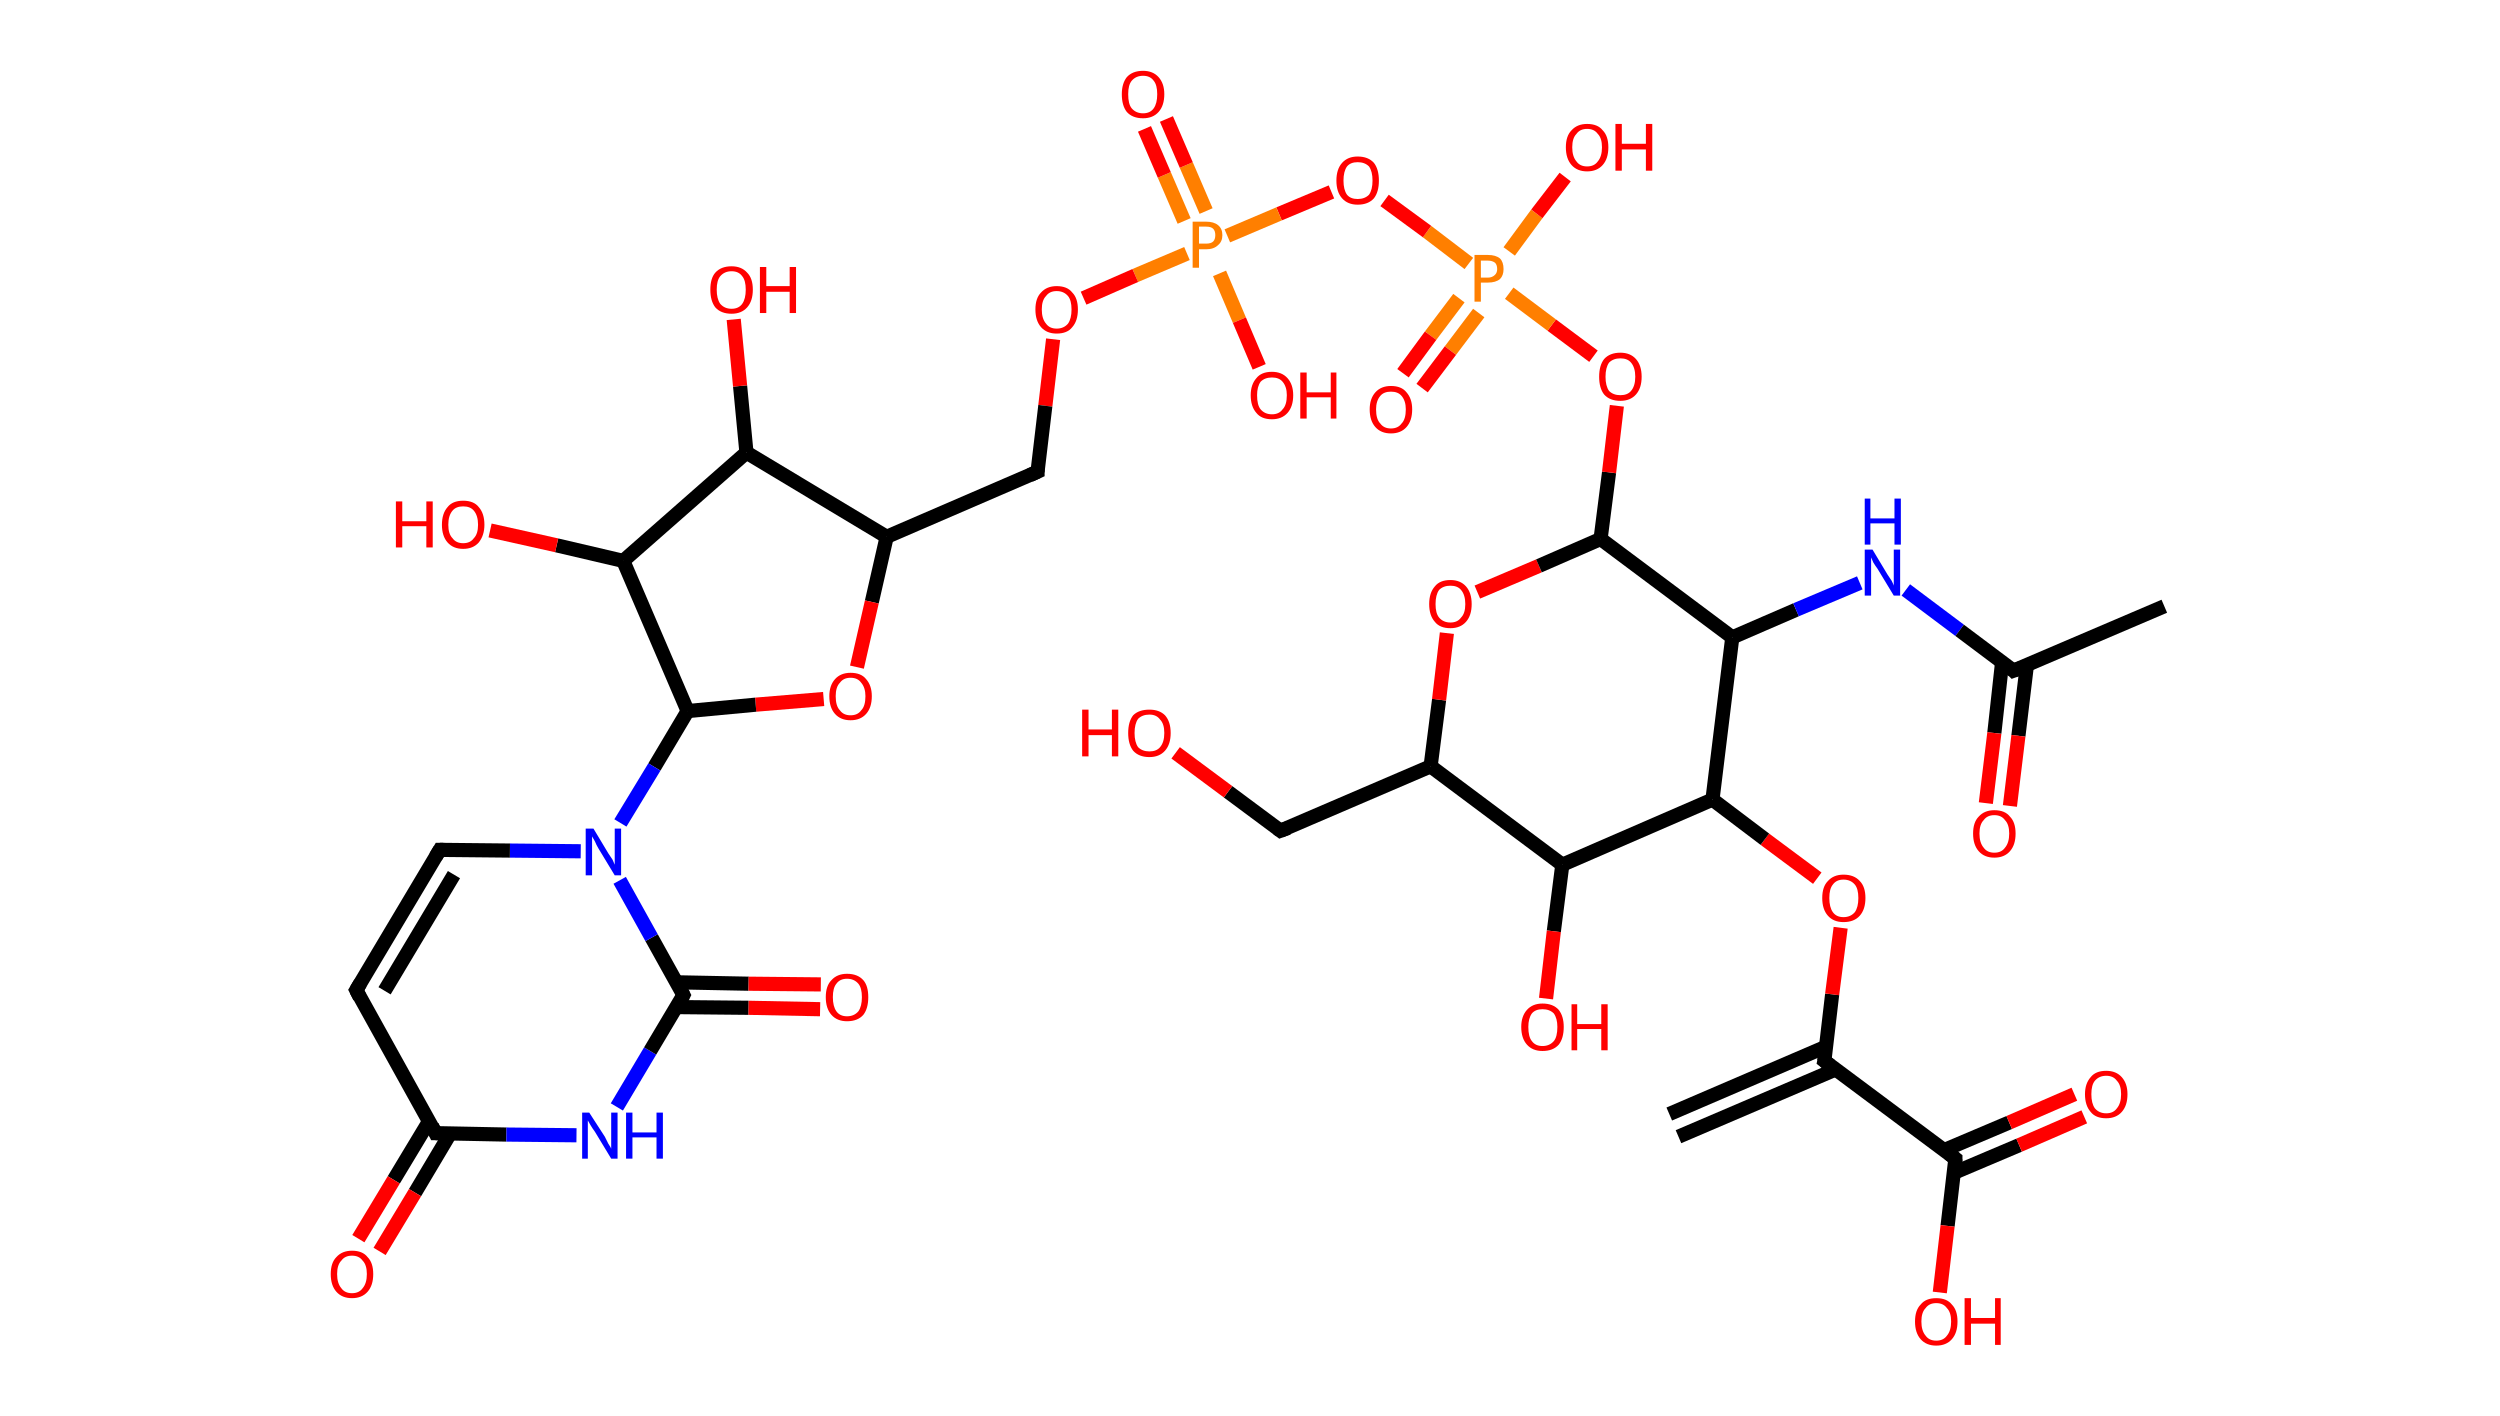 <?xml version='1.0' encoding='ASCII' standalone='yes'?>
<svg xmlns="http://www.w3.org/2000/svg" xmlns:rdkit="http://www.rdkit.org/xml" xmlns:xlink="http://www.w3.org/1999/xlink" version="1.1" baseProfile="full" xml:space="preserve" width="353px" height="200px" viewBox="0 0 353 200">
<!-- END OF HEADER -->
<rect style="opacity:1.0;fill:#FFFFFF;stroke:none" width="353.0" height="200.0" x="0.0" y="0.0"> </rect>
<path class="bond-0 atom-0 atom-1" d="M 235.7,157.3 L 257.8,147.8" style="fill:none;fill-rule:evenodd;stroke:#000000;stroke-width:2.0px;stroke-linecap:butt;stroke-linejoin:miter;stroke-opacity:1"/>
<path class="bond-0 atom-0 atom-1" d="M 237.0,160.5 L 259.2,151.0" style="fill:none;fill-rule:evenodd;stroke:#000000;stroke-width:2.0px;stroke-linecap:butt;stroke-linejoin:miter;stroke-opacity:1"/>
<path class="bond-1 atom-1 atom-2" d="M 257.6,149.8 L 258.7,140.4" style="fill:none;fill-rule:evenodd;stroke:#000000;stroke-width:2.0px;stroke-linecap:butt;stroke-linejoin:miter;stroke-opacity:1"/>
<path class="bond-1 atom-1 atom-2" d="M 258.7,140.4 L 259.9,131.0" style="fill:none;fill-rule:evenodd;stroke:#FF0000;stroke-width:2.0px;stroke-linecap:butt;stroke-linejoin:miter;stroke-opacity:1"/>
<path class="bond-2 atom-2 atom-3" d="M 256.6,124.0 L 249.2,118.5" style="fill:none;fill-rule:evenodd;stroke:#FF0000;stroke-width:2.0px;stroke-linecap:butt;stroke-linejoin:miter;stroke-opacity:1"/>
<path class="bond-2 atom-2 atom-3" d="M 249.2,118.5 L 241.8,112.9" style="fill:none;fill-rule:evenodd;stroke:#000000;stroke-width:2.0px;stroke-linecap:butt;stroke-linejoin:miter;stroke-opacity:1"/>
<path class="bond-3 atom-3 atom-4" d="M 241.8,112.9 L 220.6,122.1" style="fill:none;fill-rule:evenodd;stroke:#000000;stroke-width:2.0px;stroke-linecap:butt;stroke-linejoin:miter;stroke-opacity:1"/>
<path class="bond-4 atom-4 atom-5" d="M 220.6,122.1 L 219.4,131.5" style="fill:none;fill-rule:evenodd;stroke:#000000;stroke-width:2.0px;stroke-linecap:butt;stroke-linejoin:miter;stroke-opacity:1"/>
<path class="bond-4 atom-4 atom-5" d="M 219.4,131.5 L 218.3,141.0" style="fill:none;fill-rule:evenodd;stroke:#FF0000;stroke-width:2.0px;stroke-linecap:butt;stroke-linejoin:miter;stroke-opacity:1"/>
<path class="bond-5 atom-4 atom-6" d="M 220.6,122.1 L 202.0,108.2" style="fill:none;fill-rule:evenodd;stroke:#000000;stroke-width:2.0px;stroke-linecap:butt;stroke-linejoin:miter;stroke-opacity:1"/>
<path class="bond-6 atom-6 atom-7" d="M 202.0,108.2 L 180.8,117.3" style="fill:none;fill-rule:evenodd;stroke:#000000;stroke-width:2.0px;stroke-linecap:butt;stroke-linejoin:miter;stroke-opacity:1"/>
<path class="bond-7 atom-7 atom-8" d="M 180.8,117.3 L 173.4,111.8" style="fill:none;fill-rule:evenodd;stroke:#000000;stroke-width:2.0px;stroke-linecap:butt;stroke-linejoin:miter;stroke-opacity:1"/>
<path class="bond-7 atom-7 atom-8" d="M 173.4,111.8 L 166.0,106.3" style="fill:none;fill-rule:evenodd;stroke:#FF0000;stroke-width:2.0px;stroke-linecap:butt;stroke-linejoin:miter;stroke-opacity:1"/>
<path class="bond-8 atom-6 atom-9" d="M 202.0,108.2 L 203.2,98.8" style="fill:none;fill-rule:evenodd;stroke:#000000;stroke-width:2.0px;stroke-linecap:butt;stroke-linejoin:miter;stroke-opacity:1"/>
<path class="bond-8 atom-6 atom-9" d="M 203.2,98.8 L 204.3,89.4" style="fill:none;fill-rule:evenodd;stroke:#FF0000;stroke-width:2.0px;stroke-linecap:butt;stroke-linejoin:miter;stroke-opacity:1"/>
<path class="bond-9 atom-9 atom-10" d="M 208.6,83.6 L 217.3,79.9" style="fill:none;fill-rule:evenodd;stroke:#FF0000;stroke-width:2.0px;stroke-linecap:butt;stroke-linejoin:miter;stroke-opacity:1"/>
<path class="bond-9 atom-9 atom-10" d="M 217.3,79.9 L 226.0,76.1" style="fill:none;fill-rule:evenodd;stroke:#000000;stroke-width:2.0px;stroke-linecap:butt;stroke-linejoin:miter;stroke-opacity:1"/>
<path class="bond-10 atom-10 atom-11" d="M 226.0,76.1 L 227.2,66.7" style="fill:none;fill-rule:evenodd;stroke:#000000;stroke-width:2.0px;stroke-linecap:butt;stroke-linejoin:miter;stroke-opacity:1"/>
<path class="bond-10 atom-10 atom-11" d="M 227.2,66.7 L 228.3,57.3" style="fill:none;fill-rule:evenodd;stroke:#FF0000;stroke-width:2.0px;stroke-linecap:butt;stroke-linejoin:miter;stroke-opacity:1"/>
<path class="bond-11 atom-11 atom-12" d="M 225.0,50.3 L 219.1,45.9" style="fill:none;fill-rule:evenodd;stroke:#FF0000;stroke-width:2.0px;stroke-linecap:butt;stroke-linejoin:miter;stroke-opacity:1"/>
<path class="bond-11 atom-11 atom-12" d="M 219.1,45.9 L 213.1,41.4" style="fill:none;fill-rule:evenodd;stroke:#FF7F00;stroke-width:2.0px;stroke-linecap:butt;stroke-linejoin:miter;stroke-opacity:1"/>
<path class="bond-12 atom-12 atom-13" d="M 206.0,42.1 L 202.0,47.4" style="fill:none;fill-rule:evenodd;stroke:#FF7F00;stroke-width:2.0px;stroke-linecap:butt;stroke-linejoin:miter;stroke-opacity:1"/>
<path class="bond-12 atom-12 atom-13" d="M 202.0,47.4 L 198.1,52.7" style="fill:none;fill-rule:evenodd;stroke:#FF0000;stroke-width:2.0px;stroke-linecap:butt;stroke-linejoin:miter;stroke-opacity:1"/>
<path class="bond-12 atom-12 atom-13" d="M 208.8,44.2 L 204.8,49.5" style="fill:none;fill-rule:evenodd;stroke:#FF7F00;stroke-width:2.0px;stroke-linecap:butt;stroke-linejoin:miter;stroke-opacity:1"/>
<path class="bond-12 atom-12 atom-13" d="M 204.8,49.5 L 200.8,54.8" style="fill:none;fill-rule:evenodd;stroke:#FF0000;stroke-width:2.0px;stroke-linecap:butt;stroke-linejoin:miter;stroke-opacity:1"/>
<path class="bond-13 atom-12 atom-14" d="M 213.1,35.5 L 217.0,30.2" style="fill:none;fill-rule:evenodd;stroke:#FF7F00;stroke-width:2.0px;stroke-linecap:butt;stroke-linejoin:miter;stroke-opacity:1"/>
<path class="bond-13 atom-12 atom-14" d="M 217.0,30.2 L 221.0,25.0" style="fill:none;fill-rule:evenodd;stroke:#FF0000;stroke-width:2.0px;stroke-linecap:butt;stroke-linejoin:miter;stroke-opacity:1"/>
<path class="bond-14 atom-12 atom-15" d="M 207.4,37.2 L 201.5,32.7" style="fill:none;fill-rule:evenodd;stroke:#FF7F00;stroke-width:2.0px;stroke-linecap:butt;stroke-linejoin:miter;stroke-opacity:1"/>
<path class="bond-14 atom-12 atom-15" d="M 201.5,32.7 L 195.5,28.3" style="fill:none;fill-rule:evenodd;stroke:#FF0000;stroke-width:2.0px;stroke-linecap:butt;stroke-linejoin:miter;stroke-opacity:1"/>
<path class="bond-15 atom-15 atom-16" d="M 188.0,27.1 L 180.6,30.2" style="fill:none;fill-rule:evenodd;stroke:#FF0000;stroke-width:2.0px;stroke-linecap:butt;stroke-linejoin:miter;stroke-opacity:1"/>
<path class="bond-15 atom-15 atom-16" d="M 180.6,30.2 L 173.3,33.3" style="fill:none;fill-rule:evenodd;stroke:#FF7F00;stroke-width:2.0px;stroke-linecap:butt;stroke-linejoin:miter;stroke-opacity:1"/>
<path class="bond-16 atom-16 atom-17" d="M 170.3,29.8 L 167.5,23.3" style="fill:none;fill-rule:evenodd;stroke:#FF7F00;stroke-width:2.0px;stroke-linecap:butt;stroke-linejoin:miter;stroke-opacity:1"/>
<path class="bond-16 atom-16 atom-17" d="M 167.5,23.3 L 164.7,16.8" style="fill:none;fill-rule:evenodd;stroke:#FF0000;stroke-width:2.0px;stroke-linecap:butt;stroke-linejoin:miter;stroke-opacity:1"/>
<path class="bond-16 atom-16 atom-17" d="M 167.2,31.2 L 164.4,24.7" style="fill:none;fill-rule:evenodd;stroke:#FF7F00;stroke-width:2.0px;stroke-linecap:butt;stroke-linejoin:miter;stroke-opacity:1"/>
<path class="bond-16 atom-16 atom-17" d="M 164.4,24.7 L 161.6,18.2" style="fill:none;fill-rule:evenodd;stroke:#FF0000;stroke-width:2.0px;stroke-linecap:butt;stroke-linejoin:miter;stroke-opacity:1"/>
<path class="bond-17 atom-16 atom-18" d="M 172.2,38.6 L 175.0,45.2" style="fill:none;fill-rule:evenodd;stroke:#FF7F00;stroke-width:2.0px;stroke-linecap:butt;stroke-linejoin:miter;stroke-opacity:1"/>
<path class="bond-17 atom-16 atom-18" d="M 175.0,45.2 L 177.8,51.8" style="fill:none;fill-rule:evenodd;stroke:#FF0000;stroke-width:2.0px;stroke-linecap:butt;stroke-linejoin:miter;stroke-opacity:1"/>
<path class="bond-18 atom-16 atom-19" d="M 167.6,35.8 L 160.3,38.9" style="fill:none;fill-rule:evenodd;stroke:#FF7F00;stroke-width:2.0px;stroke-linecap:butt;stroke-linejoin:miter;stroke-opacity:1"/>
<path class="bond-18 atom-16 atom-19" d="M 160.3,38.9 L 153.0,42.1" style="fill:none;fill-rule:evenodd;stroke:#FF0000;stroke-width:2.0px;stroke-linecap:butt;stroke-linejoin:miter;stroke-opacity:1"/>
<path class="bond-19 atom-19 atom-20" d="M 148.7,47.9 L 147.6,57.3" style="fill:none;fill-rule:evenodd;stroke:#FF0000;stroke-width:2.0px;stroke-linecap:butt;stroke-linejoin:miter;stroke-opacity:1"/>
<path class="bond-19 atom-19 atom-20" d="M 147.6,57.3 L 146.5,66.6" style="fill:none;fill-rule:evenodd;stroke:#000000;stroke-width:2.0px;stroke-linecap:butt;stroke-linejoin:miter;stroke-opacity:1"/>
<path class="bond-20 atom-20 atom-21" d="M 146.5,66.6 L 125.2,75.8" style="fill:none;fill-rule:evenodd;stroke:#000000;stroke-width:2.0px;stroke-linecap:butt;stroke-linejoin:miter;stroke-opacity:1"/>
<path class="bond-21 atom-21 atom-22" d="M 125.2,75.8 L 123.1,85.0" style="fill:none;fill-rule:evenodd;stroke:#000000;stroke-width:2.0px;stroke-linecap:butt;stroke-linejoin:miter;stroke-opacity:1"/>
<path class="bond-21 atom-21 atom-22" d="M 123.1,85.0 L 121.0,94.2" style="fill:none;fill-rule:evenodd;stroke:#FF0000;stroke-width:2.0px;stroke-linecap:butt;stroke-linejoin:miter;stroke-opacity:1"/>
<path class="bond-22 atom-22 atom-23" d="M 116.3,98.7 L 106.7,99.5" style="fill:none;fill-rule:evenodd;stroke:#FF0000;stroke-width:2.0px;stroke-linecap:butt;stroke-linejoin:miter;stroke-opacity:1"/>
<path class="bond-22 atom-22 atom-23" d="M 106.7,99.5 L 97.1,100.4" style="fill:none;fill-rule:evenodd;stroke:#000000;stroke-width:2.0px;stroke-linecap:butt;stroke-linejoin:miter;stroke-opacity:1"/>
<path class="bond-23 atom-23 atom-24" d="M 97.1,100.4 L 92.4,108.3" style="fill:none;fill-rule:evenodd;stroke:#000000;stroke-width:2.0px;stroke-linecap:butt;stroke-linejoin:miter;stroke-opacity:1"/>
<path class="bond-23 atom-23 atom-24" d="M 92.4,108.3 L 87.6,116.2" style="fill:none;fill-rule:evenodd;stroke:#0000FF;stroke-width:2.0px;stroke-linecap:butt;stroke-linejoin:miter;stroke-opacity:1"/>
<path class="bond-24 atom-24 atom-25" d="M 82.0,120.2 L 72.0,120.1" style="fill:none;fill-rule:evenodd;stroke:#0000FF;stroke-width:2.0px;stroke-linecap:butt;stroke-linejoin:miter;stroke-opacity:1"/>
<path class="bond-24 atom-24 atom-25" d="M 72.0,120.1 L 62.1,120.0" style="fill:none;fill-rule:evenodd;stroke:#000000;stroke-width:2.0px;stroke-linecap:butt;stroke-linejoin:miter;stroke-opacity:1"/>
<path class="bond-25 atom-25 atom-26" d="M 62.1,120.0 L 50.3,139.8" style="fill:none;fill-rule:evenodd;stroke:#000000;stroke-width:2.0px;stroke-linecap:butt;stroke-linejoin:miter;stroke-opacity:1"/>
<path class="bond-25 atom-25 atom-26" d="M 64.1,123.5 L 54.3,139.9" style="fill:none;fill-rule:evenodd;stroke:#000000;stroke-width:2.0px;stroke-linecap:butt;stroke-linejoin:miter;stroke-opacity:1"/>
<path class="bond-26 atom-26 atom-27" d="M 50.3,139.8 L 61.5,160.0" style="fill:none;fill-rule:evenodd;stroke:#000000;stroke-width:2.0px;stroke-linecap:butt;stroke-linejoin:miter;stroke-opacity:1"/>
<path class="bond-27 atom-27 atom-28" d="M 60.6,158.3 L 55.6,166.6" style="fill:none;fill-rule:evenodd;stroke:#000000;stroke-width:2.0px;stroke-linecap:butt;stroke-linejoin:miter;stroke-opacity:1"/>
<path class="bond-27 atom-27 atom-28" d="M 55.6,166.6 L 50.6,174.9" style="fill:none;fill-rule:evenodd;stroke:#FF0000;stroke-width:2.0px;stroke-linecap:butt;stroke-linejoin:miter;stroke-opacity:1"/>
<path class="bond-27 atom-27 atom-28" d="M 63.6,160.0 L 58.6,168.4" style="fill:none;fill-rule:evenodd;stroke:#000000;stroke-width:2.0px;stroke-linecap:butt;stroke-linejoin:miter;stroke-opacity:1"/>
<path class="bond-27 atom-27 atom-28" d="M 58.6,168.4 L 53.6,176.7" style="fill:none;fill-rule:evenodd;stroke:#FF0000;stroke-width:2.0px;stroke-linecap:butt;stroke-linejoin:miter;stroke-opacity:1"/>
<path class="bond-28 atom-27 atom-29" d="M 61.5,160.0 L 71.5,160.2" style="fill:none;fill-rule:evenodd;stroke:#000000;stroke-width:2.0px;stroke-linecap:butt;stroke-linejoin:miter;stroke-opacity:1"/>
<path class="bond-28 atom-27 atom-29" d="M 71.5,160.2 L 81.4,160.3" style="fill:none;fill-rule:evenodd;stroke:#0000FF;stroke-width:2.0px;stroke-linecap:butt;stroke-linejoin:miter;stroke-opacity:1"/>
<path class="bond-29 atom-29 atom-30" d="M 87.1,156.3 L 91.8,148.4" style="fill:none;fill-rule:evenodd;stroke:#0000FF;stroke-width:2.0px;stroke-linecap:butt;stroke-linejoin:miter;stroke-opacity:1"/>
<path class="bond-29 atom-29 atom-30" d="M 91.8,148.4 L 96.5,140.5" style="fill:none;fill-rule:evenodd;stroke:#000000;stroke-width:2.0px;stroke-linecap:butt;stroke-linejoin:miter;stroke-opacity:1"/>
<path class="bond-30 atom-30 atom-31" d="M 95.5,142.2 L 105.7,142.3" style="fill:none;fill-rule:evenodd;stroke:#000000;stroke-width:2.0px;stroke-linecap:butt;stroke-linejoin:miter;stroke-opacity:1"/>
<path class="bond-30 atom-30 atom-31" d="M 105.7,142.3 L 115.8,142.5" style="fill:none;fill-rule:evenodd;stroke:#FF0000;stroke-width:2.0px;stroke-linecap:butt;stroke-linejoin:miter;stroke-opacity:1"/>
<path class="bond-30 atom-30 atom-31" d="M 95.5,138.7 L 105.7,138.9" style="fill:none;fill-rule:evenodd;stroke:#000000;stroke-width:2.0px;stroke-linecap:butt;stroke-linejoin:miter;stroke-opacity:1"/>
<path class="bond-30 atom-30 atom-31" d="M 105.7,138.9 L 115.9,139.0" style="fill:none;fill-rule:evenodd;stroke:#FF0000;stroke-width:2.0px;stroke-linecap:butt;stroke-linejoin:miter;stroke-opacity:1"/>
<path class="bond-31 atom-23 atom-32" d="M 97.1,100.4 L 88.0,79.2" style="fill:none;fill-rule:evenodd;stroke:#000000;stroke-width:2.0px;stroke-linecap:butt;stroke-linejoin:miter;stroke-opacity:1"/>
<path class="bond-32 atom-32 atom-33" d="M 88.0,79.2 L 78.6,77.0" style="fill:none;fill-rule:evenodd;stroke:#000000;stroke-width:2.0px;stroke-linecap:butt;stroke-linejoin:miter;stroke-opacity:1"/>
<path class="bond-32 atom-32 atom-33" d="M 78.6,77.0 L 69.2,74.9" style="fill:none;fill-rule:evenodd;stroke:#FF0000;stroke-width:2.0px;stroke-linecap:butt;stroke-linejoin:miter;stroke-opacity:1"/>
<path class="bond-33 atom-32 atom-34" d="M 88.0,79.2 L 105.4,63.9" style="fill:none;fill-rule:evenodd;stroke:#000000;stroke-width:2.0px;stroke-linecap:butt;stroke-linejoin:miter;stroke-opacity:1"/>
<path class="bond-34 atom-34 atom-35" d="M 105.4,63.9 L 104.5,54.5" style="fill:none;fill-rule:evenodd;stroke:#000000;stroke-width:2.0px;stroke-linecap:butt;stroke-linejoin:miter;stroke-opacity:1"/>
<path class="bond-34 atom-34 atom-35" d="M 104.5,54.5 L 103.6,45.1" style="fill:none;fill-rule:evenodd;stroke:#FF0000;stroke-width:2.0px;stroke-linecap:butt;stroke-linejoin:miter;stroke-opacity:1"/>
<path class="bond-35 atom-10 atom-36" d="M 226.0,76.1 L 244.6,90.0" style="fill:none;fill-rule:evenodd;stroke:#000000;stroke-width:2.0px;stroke-linecap:butt;stroke-linejoin:miter;stroke-opacity:1"/>
<path class="bond-36 atom-36 atom-37" d="M 244.6,90.0 L 253.6,86.1" style="fill:none;fill-rule:evenodd;stroke:#000000;stroke-width:2.0px;stroke-linecap:butt;stroke-linejoin:miter;stroke-opacity:1"/>
<path class="bond-36 atom-36 atom-37" d="M 253.6,86.1 L 262.6,82.3" style="fill:none;fill-rule:evenodd;stroke:#0000FF;stroke-width:2.0px;stroke-linecap:butt;stroke-linejoin:miter;stroke-opacity:1"/>
<path class="bond-37 atom-37 atom-38" d="M 269.1,83.3 L 276.7,89.0" style="fill:none;fill-rule:evenodd;stroke:#0000FF;stroke-width:2.0px;stroke-linecap:butt;stroke-linejoin:miter;stroke-opacity:1"/>
<path class="bond-37 atom-37 atom-38" d="M 276.7,89.0 L 284.3,94.7" style="fill:none;fill-rule:evenodd;stroke:#000000;stroke-width:2.0px;stroke-linecap:butt;stroke-linejoin:miter;stroke-opacity:1"/>
<path class="bond-38 atom-38 atom-39" d="M 284.3,94.7 L 305.6,85.6" style="fill:none;fill-rule:evenodd;stroke:#000000;stroke-width:2.0px;stroke-linecap:butt;stroke-linejoin:miter;stroke-opacity:1"/>
<path class="bond-39 atom-38 atom-40" d="M 282.7,93.5 L 281.6,103.5" style="fill:none;fill-rule:evenodd;stroke:#000000;stroke-width:2.0px;stroke-linecap:butt;stroke-linejoin:miter;stroke-opacity:1"/>
<path class="bond-39 atom-38 atom-40" d="M 281.6,103.5 L 280.4,113.4" style="fill:none;fill-rule:evenodd;stroke:#FF0000;stroke-width:2.0px;stroke-linecap:butt;stroke-linejoin:miter;stroke-opacity:1"/>
<path class="bond-39 atom-38 atom-40" d="M 286.2,93.9 L 285.0,103.9" style="fill:none;fill-rule:evenodd;stroke:#000000;stroke-width:2.0px;stroke-linecap:butt;stroke-linejoin:miter;stroke-opacity:1"/>
<path class="bond-39 atom-38 atom-40" d="M 285.0,103.9 L 283.8,113.8" style="fill:none;fill-rule:evenodd;stroke:#FF0000;stroke-width:2.0px;stroke-linecap:butt;stroke-linejoin:miter;stroke-opacity:1"/>
<path class="bond-40 atom-1 atom-41" d="M 257.6,149.8 L 276.1,163.6" style="fill:none;fill-rule:evenodd;stroke:#000000;stroke-width:2.0px;stroke-linecap:butt;stroke-linejoin:miter;stroke-opacity:1"/>
<path class="bond-41 atom-41 atom-42" d="M 275.9,165.6 L 285.1,161.7" style="fill:none;fill-rule:evenodd;stroke:#000000;stroke-width:2.0px;stroke-linecap:butt;stroke-linejoin:miter;stroke-opacity:1"/>
<path class="bond-41 atom-41 atom-42" d="M 285.1,161.7 L 294.3,157.7" style="fill:none;fill-rule:evenodd;stroke:#FF0000;stroke-width:2.0px;stroke-linecap:butt;stroke-linejoin:miter;stroke-opacity:1"/>
<path class="bond-41 atom-41 atom-42" d="M 274.5,162.4 L 283.7,158.5" style="fill:none;fill-rule:evenodd;stroke:#000000;stroke-width:2.0px;stroke-linecap:butt;stroke-linejoin:miter;stroke-opacity:1"/>
<path class="bond-41 atom-41 atom-42" d="M 283.7,158.5 L 292.9,154.5" style="fill:none;fill-rule:evenodd;stroke:#FF0000;stroke-width:2.0px;stroke-linecap:butt;stroke-linejoin:miter;stroke-opacity:1"/>
<path class="bond-42 atom-41 atom-43" d="M 276.1,163.6 L 275.0,173.1" style="fill:none;fill-rule:evenodd;stroke:#000000;stroke-width:2.0px;stroke-linecap:butt;stroke-linejoin:miter;stroke-opacity:1"/>
<path class="bond-42 atom-41 atom-43" d="M 275.0,173.1 L 273.9,182.5" style="fill:none;fill-rule:evenodd;stroke:#FF0000;stroke-width:2.0px;stroke-linecap:butt;stroke-linejoin:miter;stroke-opacity:1"/>
<path class="bond-43 atom-36 atom-3" d="M 244.6,90.0 L 241.8,112.9" style="fill:none;fill-rule:evenodd;stroke:#000000;stroke-width:2.0px;stroke-linecap:butt;stroke-linejoin:miter;stroke-opacity:1"/>
<path class="bond-44 atom-34 atom-21" d="M 105.4,63.9 L 125.2,75.8" style="fill:none;fill-rule:evenodd;stroke:#000000;stroke-width:2.0px;stroke-linecap:butt;stroke-linejoin:miter;stroke-opacity:1"/>
<path class="bond-45 atom-30 atom-24" d="M 96.5,140.5 L 92.0,132.4" style="fill:none;fill-rule:evenodd;stroke:#000000;stroke-width:2.0px;stroke-linecap:butt;stroke-linejoin:miter;stroke-opacity:1"/>
<path class="bond-45 atom-30 atom-24" d="M 92.0,132.4 L 87.5,124.3" style="fill:none;fill-rule:evenodd;stroke:#0000FF;stroke-width:2.0px;stroke-linecap:butt;stroke-linejoin:miter;stroke-opacity:1"/>
<path d="M 257.7,149.3 L 257.6,149.8 L 258.5,150.5" style="fill:none;stroke:#000000;stroke-width:2.0px;stroke-linecap:butt;stroke-linejoin:miter;stroke-opacity:1;"/>
<path d="M 181.9,116.9 L 180.8,117.3 L 180.4,117.0" style="fill:none;stroke:#000000;stroke-width:2.0px;stroke-linecap:butt;stroke-linejoin:miter;stroke-opacity:1;"/>
<path d="M 146.5,66.2 L 146.5,66.6 L 145.4,67.1" style="fill:none;stroke:#000000;stroke-width:2.0px;stroke-linecap:butt;stroke-linejoin:miter;stroke-opacity:1;"/>
<path d="M 62.6,120.0 L 62.1,120.0 L 61.5,121.0" style="fill:none;stroke:#000000;stroke-width:2.0px;stroke-linecap:butt;stroke-linejoin:miter;stroke-opacity:1;"/>
<path d="M 50.9,138.8 L 50.3,139.8 L 50.8,140.8" style="fill:none;stroke:#000000;stroke-width:2.0px;stroke-linecap:butt;stroke-linejoin:miter;stroke-opacity:1;"/>
<path d="M 61.0,159.0 L 61.5,160.0 L 62.0,160.0" style="fill:none;stroke:#000000;stroke-width:2.0px;stroke-linecap:butt;stroke-linejoin:miter;stroke-opacity:1;"/>
<path d="M 96.3,140.9 L 96.5,140.5 L 96.3,140.1" style="fill:none;stroke:#000000;stroke-width:2.0px;stroke-linecap:butt;stroke-linejoin:miter;stroke-opacity:1;"/>
<path d="M 284.0,94.4 L 284.3,94.7 L 285.4,94.3" style="fill:none;stroke:#000000;stroke-width:2.0px;stroke-linecap:butt;stroke-linejoin:miter;stroke-opacity:1;"/>
<path d="M 275.2,162.9 L 276.1,163.6 L 276.1,164.1" style="fill:none;stroke:#000000;stroke-width:2.0px;stroke-linecap:butt;stroke-linejoin:miter;stroke-opacity:1;"/>
<path class="atom-2" d="M 257.3 126.8 Q 257.3 125.2, 258.1 124.4 Q 258.9 123.5, 260.3 123.5 Q 261.8 123.5, 262.6 124.4 Q 263.4 125.2, 263.4 126.8 Q 263.4 128.4, 262.6 129.3 Q 261.8 130.2, 260.3 130.2 Q 258.9 130.2, 258.1 129.3 Q 257.3 128.4, 257.3 126.8 M 260.3 129.5 Q 261.3 129.5, 261.9 128.8 Q 262.4 128.1, 262.4 126.8 Q 262.4 125.5, 261.9 124.9 Q 261.3 124.2, 260.3 124.2 Q 259.3 124.2, 258.8 124.9 Q 258.3 125.5, 258.3 126.8 Q 258.3 128.1, 258.8 128.8 Q 259.3 129.5, 260.3 129.5 " fill="#FF0000"/>
<path class="atom-5" d="M 214.8 145.0 Q 214.8 143.5, 215.6 142.6 Q 216.4 141.7, 217.8 141.7 Q 219.3 141.7, 220.1 142.6 Q 220.8 143.5, 220.8 145.0 Q 220.8 146.6, 220.1 147.5 Q 219.3 148.4, 217.8 148.4 Q 216.4 148.4, 215.6 147.5 Q 214.8 146.6, 214.8 145.0 M 217.8 147.7 Q 218.8 147.7, 219.4 147.0 Q 219.9 146.4, 219.9 145.0 Q 219.9 143.8, 219.4 143.1 Q 218.8 142.5, 217.8 142.5 Q 216.8 142.5, 216.3 143.1 Q 215.8 143.8, 215.8 145.0 Q 215.8 146.4, 216.3 147.0 Q 216.8 147.7, 217.8 147.7 " fill="#FF0000"/>
<path class="atom-5" d="M 221.9 141.8 L 222.7 141.8 L 222.7 144.6 L 226.1 144.6 L 226.1 141.8 L 227.0 141.8 L 227.0 148.3 L 226.1 148.3 L 226.1 145.3 L 222.7 145.3 L 222.7 148.3 L 221.9 148.3 L 221.9 141.8 " fill="#FF0000"/>
<path class="atom-8" d="M 152.8 100.2 L 153.7 100.2 L 153.7 103.0 L 157.0 103.0 L 157.0 100.2 L 157.9 100.2 L 157.9 106.8 L 157.0 106.8 L 157.0 103.8 L 153.7 103.8 L 153.7 106.8 L 152.8 106.8 L 152.8 100.2 " fill="#FF0000"/>
<path class="atom-8" d="M 159.3 103.5 Q 159.3 101.9, 160.0 101.0 Q 160.8 100.2, 162.3 100.2 Q 163.7 100.2, 164.5 101.0 Q 165.3 101.9, 165.3 103.5 Q 165.3 105.1, 164.5 106.0 Q 163.7 106.9, 162.3 106.9 Q 160.8 106.9, 160.0 106.0 Q 159.3 105.1, 159.3 103.5 M 162.3 106.1 Q 163.3 106.1, 163.8 105.5 Q 164.4 104.8, 164.4 103.5 Q 164.4 102.2, 163.8 101.6 Q 163.3 100.9, 162.3 100.9 Q 161.3 100.9, 160.7 101.5 Q 160.2 102.2, 160.2 103.5 Q 160.2 104.8, 160.7 105.5 Q 161.3 106.1, 162.3 106.1 " fill="#FF0000"/>
<path class="atom-9" d="M 201.8 85.3 Q 201.8 83.7, 202.6 82.8 Q 203.3 81.9, 204.8 81.9 Q 206.2 81.9, 207.0 82.8 Q 207.8 83.7, 207.8 85.3 Q 207.8 86.9, 207.0 87.8 Q 206.2 88.7, 204.8 88.7 Q 203.3 88.7, 202.6 87.8 Q 201.8 86.9, 201.8 85.3 M 204.8 87.9 Q 205.8 87.9, 206.3 87.2 Q 206.9 86.6, 206.9 85.3 Q 206.9 84.0, 206.3 83.3 Q 205.8 82.7, 204.8 82.7 Q 203.8 82.7, 203.2 83.3 Q 202.7 84.0, 202.7 85.3 Q 202.7 86.6, 203.2 87.2 Q 203.8 87.9, 204.8 87.9 " fill="#FF0000"/>
<path class="atom-11" d="M 225.8 53.2 Q 225.8 51.6, 226.5 50.7 Q 227.3 49.8, 228.8 49.8 Q 230.2 49.8, 231.0 50.7 Q 231.8 51.6, 231.8 53.2 Q 231.8 54.8, 231.0 55.7 Q 230.2 56.6, 228.8 56.6 Q 227.3 56.6, 226.5 55.7 Q 225.8 54.8, 225.8 53.2 M 228.8 55.8 Q 229.8 55.8, 230.3 55.2 Q 230.9 54.5, 230.9 53.2 Q 230.9 51.9, 230.3 51.2 Q 229.8 50.6, 228.8 50.6 Q 227.8 50.6, 227.2 51.2 Q 226.7 51.9, 226.7 53.2 Q 226.7 54.5, 227.2 55.2 Q 227.8 55.8, 228.8 55.8 " fill="#FF0000"/>
<path class="atom-12" d="M 210.1 36.0 Q 211.2 36.0, 211.8 36.5 Q 212.3 37.0, 212.3 38.0 Q 212.3 38.9, 211.8 39.4 Q 211.2 39.9, 210.1 39.9 L 209.1 39.9 L 209.1 42.6 L 208.2 42.6 L 208.2 36.0 L 210.1 36.0 M 210.1 39.2 Q 210.7 39.2, 211.1 38.8 Q 211.4 38.5, 211.4 38.0 Q 211.4 37.4, 211.1 37.1 Q 210.7 36.8, 210.1 36.8 L 209.1 36.8 L 209.1 39.2 L 210.1 39.2 " fill="#FF7F00"/>
<path class="atom-13" d="M 193.4 57.8 Q 193.4 56.3, 194.2 55.4 Q 195.0 54.5, 196.4 54.5 Q 197.9 54.5, 198.6 55.4 Q 199.4 56.3, 199.4 57.8 Q 199.4 59.4, 198.6 60.3 Q 197.8 61.2, 196.4 61.2 Q 195.0 61.2, 194.2 60.3 Q 193.4 59.4, 193.4 57.8 M 196.4 60.5 Q 197.4 60.5, 197.9 59.8 Q 198.5 59.2, 198.5 57.8 Q 198.5 56.6, 197.9 55.9 Q 197.4 55.3, 196.4 55.3 Q 195.4 55.3, 194.9 55.9 Q 194.3 56.6, 194.3 57.8 Q 194.3 59.2, 194.9 59.8 Q 195.4 60.5, 196.4 60.5 " fill="#FF0000"/>
<path class="atom-14" d="M 221.1 20.8 Q 221.1 19.2, 221.9 18.4 Q 222.7 17.5, 224.1 17.5 Q 225.6 17.5, 226.3 18.4 Q 227.1 19.2, 227.1 20.8 Q 227.1 22.4, 226.3 23.3 Q 225.5 24.2, 224.1 24.2 Q 222.7 24.2, 221.9 23.3 Q 221.1 22.4, 221.1 20.8 M 224.1 23.5 Q 225.1 23.5, 225.6 22.8 Q 226.2 22.1, 226.2 20.8 Q 226.2 19.5, 225.6 18.9 Q 225.1 18.2, 224.1 18.2 Q 223.1 18.2, 222.6 18.9 Q 222.0 19.5, 222.0 20.8 Q 222.0 22.1, 222.6 22.8 Q 223.1 23.5, 224.1 23.5 " fill="#FF0000"/>
<path class="atom-14" d="M 228.1 17.5 L 229.0 17.5 L 229.0 20.3 L 232.4 20.3 L 232.4 17.5 L 233.3 17.5 L 233.3 24.1 L 232.4 24.1 L 232.4 21.1 L 229.0 21.1 L 229.0 24.1 L 228.1 24.1 L 228.1 17.5 " fill="#FF0000"/>
<path class="atom-15" d="M 188.7 25.5 Q 188.7 23.9, 189.5 23.0 Q 190.3 22.1, 191.7 22.1 Q 193.2 22.1, 194.0 23.0 Q 194.7 23.9, 194.7 25.5 Q 194.7 27.1, 194.0 28.0 Q 193.2 28.9, 191.7 28.9 Q 190.3 28.9, 189.5 28.0 Q 188.7 27.1, 188.7 25.5 M 191.7 28.1 Q 192.7 28.1, 193.3 27.5 Q 193.8 26.8, 193.8 25.5 Q 193.8 24.2, 193.3 23.5 Q 192.7 22.9, 191.7 22.9 Q 190.7 22.9, 190.2 23.5 Q 189.7 24.2, 189.7 25.5 Q 189.7 26.8, 190.2 27.5 Q 190.7 28.1, 191.7 28.1 " fill="#FF0000"/>
<path class="atom-16" d="M 170.3 31.3 Q 171.4 31.3, 172.0 31.8 Q 172.6 32.3, 172.6 33.2 Q 172.6 34.1, 172.0 34.6 Q 171.4 35.2, 170.3 35.2 L 169.3 35.2 L 169.3 37.8 L 168.4 37.8 L 168.4 31.3 L 170.3 31.3 M 170.3 34.4 Q 171.0 34.4, 171.3 34.1 Q 171.6 33.8, 171.6 33.2 Q 171.6 32.6, 171.3 32.3 Q 171.0 32.0, 170.3 32.0 L 169.3 32.0 L 169.3 34.4 L 170.3 34.4 " fill="#FF7F00"/>
<path class="atom-17" d="M 158.4 13.3 Q 158.4 11.8, 159.1 10.9 Q 159.9 10.0, 161.4 10.0 Q 162.8 10.0, 163.6 10.9 Q 164.4 11.8, 164.4 13.3 Q 164.4 14.9, 163.6 15.8 Q 162.8 16.7, 161.4 16.7 Q 159.9 16.7, 159.1 15.8 Q 158.4 14.9, 158.4 13.3 M 161.4 16.0 Q 162.4 16.0, 162.9 15.3 Q 163.4 14.6, 163.4 13.3 Q 163.4 12.0, 162.9 11.4 Q 162.4 10.7, 161.4 10.7 Q 160.4 10.7, 159.8 11.4 Q 159.3 12.0, 159.3 13.3 Q 159.3 14.7, 159.8 15.3 Q 160.4 16.0, 161.4 16.0 " fill="#FF0000"/>
<path class="atom-18" d="M 176.6 55.8 Q 176.6 54.3, 177.4 53.4 Q 178.1 52.5, 179.6 52.5 Q 181.0 52.5, 181.8 53.4 Q 182.6 54.3, 182.6 55.8 Q 182.6 57.4, 181.8 58.3 Q 181.0 59.2, 179.6 59.2 Q 178.1 59.2, 177.4 58.3 Q 176.6 57.4, 176.6 55.8 M 179.6 58.5 Q 180.6 58.5, 181.1 57.8 Q 181.7 57.2, 181.7 55.8 Q 181.7 54.6, 181.1 53.9 Q 180.6 53.3, 179.6 53.3 Q 178.6 53.3, 178.0 53.9 Q 177.5 54.6, 177.5 55.8 Q 177.5 57.2, 178.0 57.8 Q 178.6 58.5, 179.6 58.5 " fill="#FF0000"/>
<path class="atom-18" d="M 183.6 52.6 L 184.5 52.6 L 184.5 55.4 L 187.9 55.4 L 187.9 52.6 L 188.7 52.6 L 188.7 59.1 L 187.9 59.1 L 187.9 56.1 L 184.5 56.1 L 184.5 59.1 L 183.6 59.1 L 183.6 52.6 " fill="#FF0000"/>
<path class="atom-19" d="M 146.2 43.7 Q 146.2 42.1, 147.0 41.3 Q 147.8 40.4, 149.2 40.4 Q 150.7 40.4, 151.4 41.3 Q 152.2 42.1, 152.2 43.7 Q 152.2 45.3, 151.4 46.2 Q 150.7 47.1, 149.2 47.1 Q 147.8 47.1, 147.0 46.2 Q 146.2 45.3, 146.2 43.7 M 149.2 46.4 Q 150.2 46.4, 150.8 45.7 Q 151.3 45.0, 151.3 43.7 Q 151.3 42.4, 150.8 41.8 Q 150.2 41.1, 149.2 41.1 Q 148.2 41.1, 147.7 41.8 Q 147.1 42.4, 147.1 43.7 Q 147.1 45.0, 147.7 45.7 Q 148.2 46.4, 149.2 46.4 " fill="#FF0000"/>
<path class="atom-22" d="M 117.1 98.3 Q 117.1 96.8, 117.9 95.9 Q 118.7 95.0, 120.1 95.0 Q 121.6 95.0, 122.3 95.9 Q 123.1 96.8, 123.1 98.3 Q 123.1 99.9, 122.3 100.8 Q 121.5 101.7, 120.1 101.7 Q 118.7 101.7, 117.9 100.8 Q 117.1 99.9, 117.1 98.3 M 120.1 101.0 Q 121.1 101.0, 121.6 100.3 Q 122.2 99.7, 122.2 98.3 Q 122.2 97.1, 121.6 96.4 Q 121.1 95.7, 120.1 95.7 Q 119.1 95.7, 118.6 96.4 Q 118.0 97.0, 118.0 98.3 Q 118.0 99.7, 118.6 100.3 Q 119.1 101.0, 120.1 101.0 " fill="#FF0000"/>
<path class="atom-24" d="M 83.8 117.0 L 85.9 120.5 Q 86.1 120.8, 86.5 121.4 Q 86.8 122.1, 86.8 122.1 L 86.8 117.0 L 87.7 117.0 L 87.7 123.6 L 86.8 123.6 L 84.5 119.8 Q 84.2 119.3, 84.0 118.8 Q 83.7 118.3, 83.6 118.1 L 83.6 123.6 L 82.7 123.6 L 82.7 117.0 L 83.8 117.0 " fill="#0000FF"/>
<path class="atom-28" d="M 46.7 179.9 Q 46.7 178.3, 47.5 177.5 Q 48.3 176.6, 49.7 176.6 Q 51.2 176.6, 51.9 177.5 Q 52.7 178.3, 52.7 179.9 Q 52.7 181.5, 51.9 182.4 Q 51.1 183.3, 49.7 183.3 Q 48.3 183.3, 47.5 182.4 Q 46.7 181.5, 46.7 179.9 M 49.7 182.6 Q 50.7 182.6, 51.2 181.9 Q 51.8 181.2, 51.8 179.9 Q 51.8 178.6, 51.2 178.0 Q 50.7 177.3, 49.7 177.3 Q 48.7 177.3, 48.2 178.0 Q 47.6 178.6, 47.6 179.9 Q 47.6 181.2, 48.2 181.9 Q 48.7 182.6, 49.7 182.6 " fill="#FF0000"/>
<path class="atom-29" d="M 83.2 157.1 L 85.4 160.5 Q 85.6 160.9, 85.9 161.5 Q 86.3 162.1, 86.3 162.2 L 86.3 157.1 L 87.2 157.1 L 87.2 163.6 L 86.3 163.6 L 84.0 159.8 Q 83.7 159.4, 83.4 158.9 Q 83.1 158.4, 83.0 158.2 L 83.0 163.6 L 82.2 163.6 L 82.2 157.1 L 83.2 157.1 " fill="#0000FF"/>
<path class="atom-29" d="M 88.4 157.1 L 89.3 157.1 L 89.3 159.9 L 92.7 159.9 L 92.7 157.1 L 93.6 157.1 L 93.6 163.6 L 92.7 163.6 L 92.7 160.6 L 89.3 160.6 L 89.3 163.6 L 88.4 163.6 L 88.4 157.1 " fill="#0000FF"/>
<path class="atom-31" d="M 116.6 140.8 Q 116.6 139.2, 117.4 138.4 Q 118.2 137.5, 119.6 137.5 Q 121.1 137.5, 121.9 138.4 Q 122.6 139.2, 122.6 140.8 Q 122.6 142.4, 121.9 143.3 Q 121.1 144.2, 119.6 144.2 Q 118.2 144.2, 117.4 143.3 Q 116.6 142.4, 116.6 140.8 M 119.6 143.5 Q 120.6 143.5, 121.2 142.8 Q 121.7 142.1, 121.7 140.8 Q 121.7 139.5, 121.2 138.9 Q 120.6 138.2, 119.6 138.2 Q 118.6 138.2, 118.1 138.9 Q 117.6 139.5, 117.6 140.8 Q 117.6 142.1, 118.1 142.8 Q 118.6 143.5, 119.6 143.5 " fill="#FF0000"/>
<path class="atom-33" d="M 55.9 70.8 L 56.8 70.8 L 56.8 73.6 L 60.2 73.6 L 60.2 70.8 L 61.1 70.8 L 61.1 77.3 L 60.2 77.3 L 60.2 74.3 L 56.8 74.3 L 56.8 77.3 L 55.9 77.3 L 55.9 70.8 " fill="#FF0000"/>
<path class="atom-33" d="M 62.4 74.1 Q 62.4 72.5, 63.2 71.6 Q 63.9 70.7, 65.4 70.7 Q 66.9 70.7, 67.6 71.6 Q 68.4 72.5, 68.4 74.1 Q 68.4 75.6, 67.6 76.6 Q 66.8 77.5, 65.4 77.5 Q 64.0 77.5, 63.2 76.6 Q 62.4 75.7, 62.4 74.1 M 65.4 76.7 Q 66.4 76.7, 66.9 76.0 Q 67.5 75.4, 67.5 74.1 Q 67.5 72.8, 66.9 72.1 Q 66.4 71.5, 65.4 71.5 Q 64.4 71.5, 63.9 72.1 Q 63.3 72.8, 63.3 74.1 Q 63.3 75.4, 63.9 76.0 Q 64.4 76.7, 65.4 76.7 " fill="#FF0000"/>
<path class="atom-35" d="M 100.3 40.9 Q 100.3 39.3, 101.0 38.5 Q 101.8 37.6, 103.3 37.6 Q 104.7 37.6, 105.5 38.5 Q 106.3 39.3, 106.3 40.9 Q 106.3 42.5, 105.5 43.4 Q 104.7 44.3, 103.3 44.3 Q 101.8 44.3, 101.0 43.4 Q 100.3 42.5, 100.3 40.9 M 103.3 43.6 Q 104.3 43.6, 104.8 42.9 Q 105.3 42.2, 105.3 40.9 Q 105.3 39.6, 104.8 39.0 Q 104.3 38.3, 103.3 38.3 Q 102.3 38.3, 101.7 39.0 Q 101.2 39.6, 101.2 40.9 Q 101.2 42.2, 101.7 42.9 Q 102.3 43.6, 103.3 43.6 " fill="#FF0000"/>
<path class="atom-35" d="M 107.3 37.7 L 108.2 37.7 L 108.2 40.4 L 111.5 40.4 L 111.5 37.7 L 112.4 37.7 L 112.4 44.2 L 111.5 44.2 L 111.5 41.2 L 108.2 41.2 L 108.2 44.2 L 107.3 44.2 L 107.3 37.7 " fill="#FF0000"/>
<path class="atom-37" d="M 264.4 77.6 L 266.5 81.1 Q 266.7 81.4, 267.1 82.0 Q 267.4 82.6, 267.4 82.7 L 267.4 77.6 L 268.3 77.6 L 268.3 84.1 L 267.4 84.1 L 265.1 80.3 Q 264.8 79.9, 264.5 79.4 Q 264.3 78.9, 264.2 78.7 L 264.2 84.1 L 263.3 84.1 L 263.3 77.6 L 264.4 77.6 " fill="#0000FF"/>
<path class="atom-37" d="M 263.3 70.4 L 264.1 70.4 L 264.1 73.2 L 267.5 73.2 L 267.5 70.4 L 268.4 70.4 L 268.4 76.9 L 267.5 76.9 L 267.5 73.9 L 264.1 73.9 L 264.1 76.9 L 263.3 76.9 L 263.3 70.4 " fill="#0000FF"/>
<path class="atom-40" d="M 278.6 117.7 Q 278.6 116.1, 279.4 115.3 Q 280.2 114.4, 281.6 114.4 Q 283.1 114.4, 283.8 115.3 Q 284.6 116.1, 284.6 117.7 Q 284.6 119.3, 283.8 120.2 Q 283.0 121.1, 281.6 121.1 Q 280.2 121.1, 279.4 120.2 Q 278.6 119.3, 278.6 117.7 M 281.6 120.4 Q 282.6 120.4, 283.1 119.7 Q 283.7 119.0, 283.7 117.7 Q 283.7 116.4, 283.1 115.8 Q 282.6 115.1, 281.6 115.1 Q 280.6 115.1, 280.1 115.8 Q 279.5 116.4, 279.5 117.7 Q 279.5 119.0, 280.1 119.7 Q 280.6 120.4, 281.6 120.4 " fill="#FF0000"/>
<path class="atom-42" d="M 294.4 154.5 Q 294.4 153.0, 295.2 152.1 Q 295.9 151.2, 297.4 151.2 Q 298.8 151.2, 299.6 152.1 Q 300.4 153.0, 300.4 154.5 Q 300.4 156.1, 299.6 157.0 Q 298.8 157.9, 297.4 157.9 Q 295.9 157.9, 295.2 157.0 Q 294.4 156.1, 294.4 154.5 M 297.4 157.2 Q 298.4 157.2, 298.9 156.5 Q 299.5 155.8, 299.5 154.5 Q 299.5 153.2, 298.9 152.6 Q 298.4 151.9, 297.4 151.9 Q 296.4 151.9, 295.8 152.6 Q 295.3 153.2, 295.3 154.5 Q 295.3 155.8, 295.8 156.5 Q 296.4 157.2, 297.4 157.2 " fill="#FF0000"/>
<path class="atom-43" d="M 270.4 186.6 Q 270.4 185.0, 271.2 184.2 Q 271.9 183.3, 273.4 183.3 Q 274.9 183.3, 275.6 184.2 Q 276.4 185.0, 276.4 186.6 Q 276.4 188.2, 275.6 189.1 Q 274.8 190.0, 273.4 190.0 Q 272.0 190.0, 271.2 189.1 Q 270.4 188.2, 270.4 186.6 M 273.4 189.3 Q 274.4 189.3, 274.9 188.6 Q 275.5 187.9, 275.5 186.6 Q 275.5 185.3, 274.9 184.7 Q 274.4 184.0, 273.4 184.0 Q 272.4 184.0, 271.9 184.7 Q 271.3 185.3, 271.3 186.6 Q 271.3 187.9, 271.9 188.6 Q 272.4 189.3, 273.4 189.3 " fill="#FF0000"/>
<path class="atom-43" d="M 277.4 183.3 L 278.3 183.3 L 278.3 186.1 L 281.7 186.1 L 281.7 183.3 L 282.5 183.3 L 282.5 189.9 L 281.7 189.9 L 281.7 186.9 L 278.3 186.9 L 278.3 189.9 L 277.4 189.9 L 277.4 183.3 " fill="#FF0000"/>
</svg>
